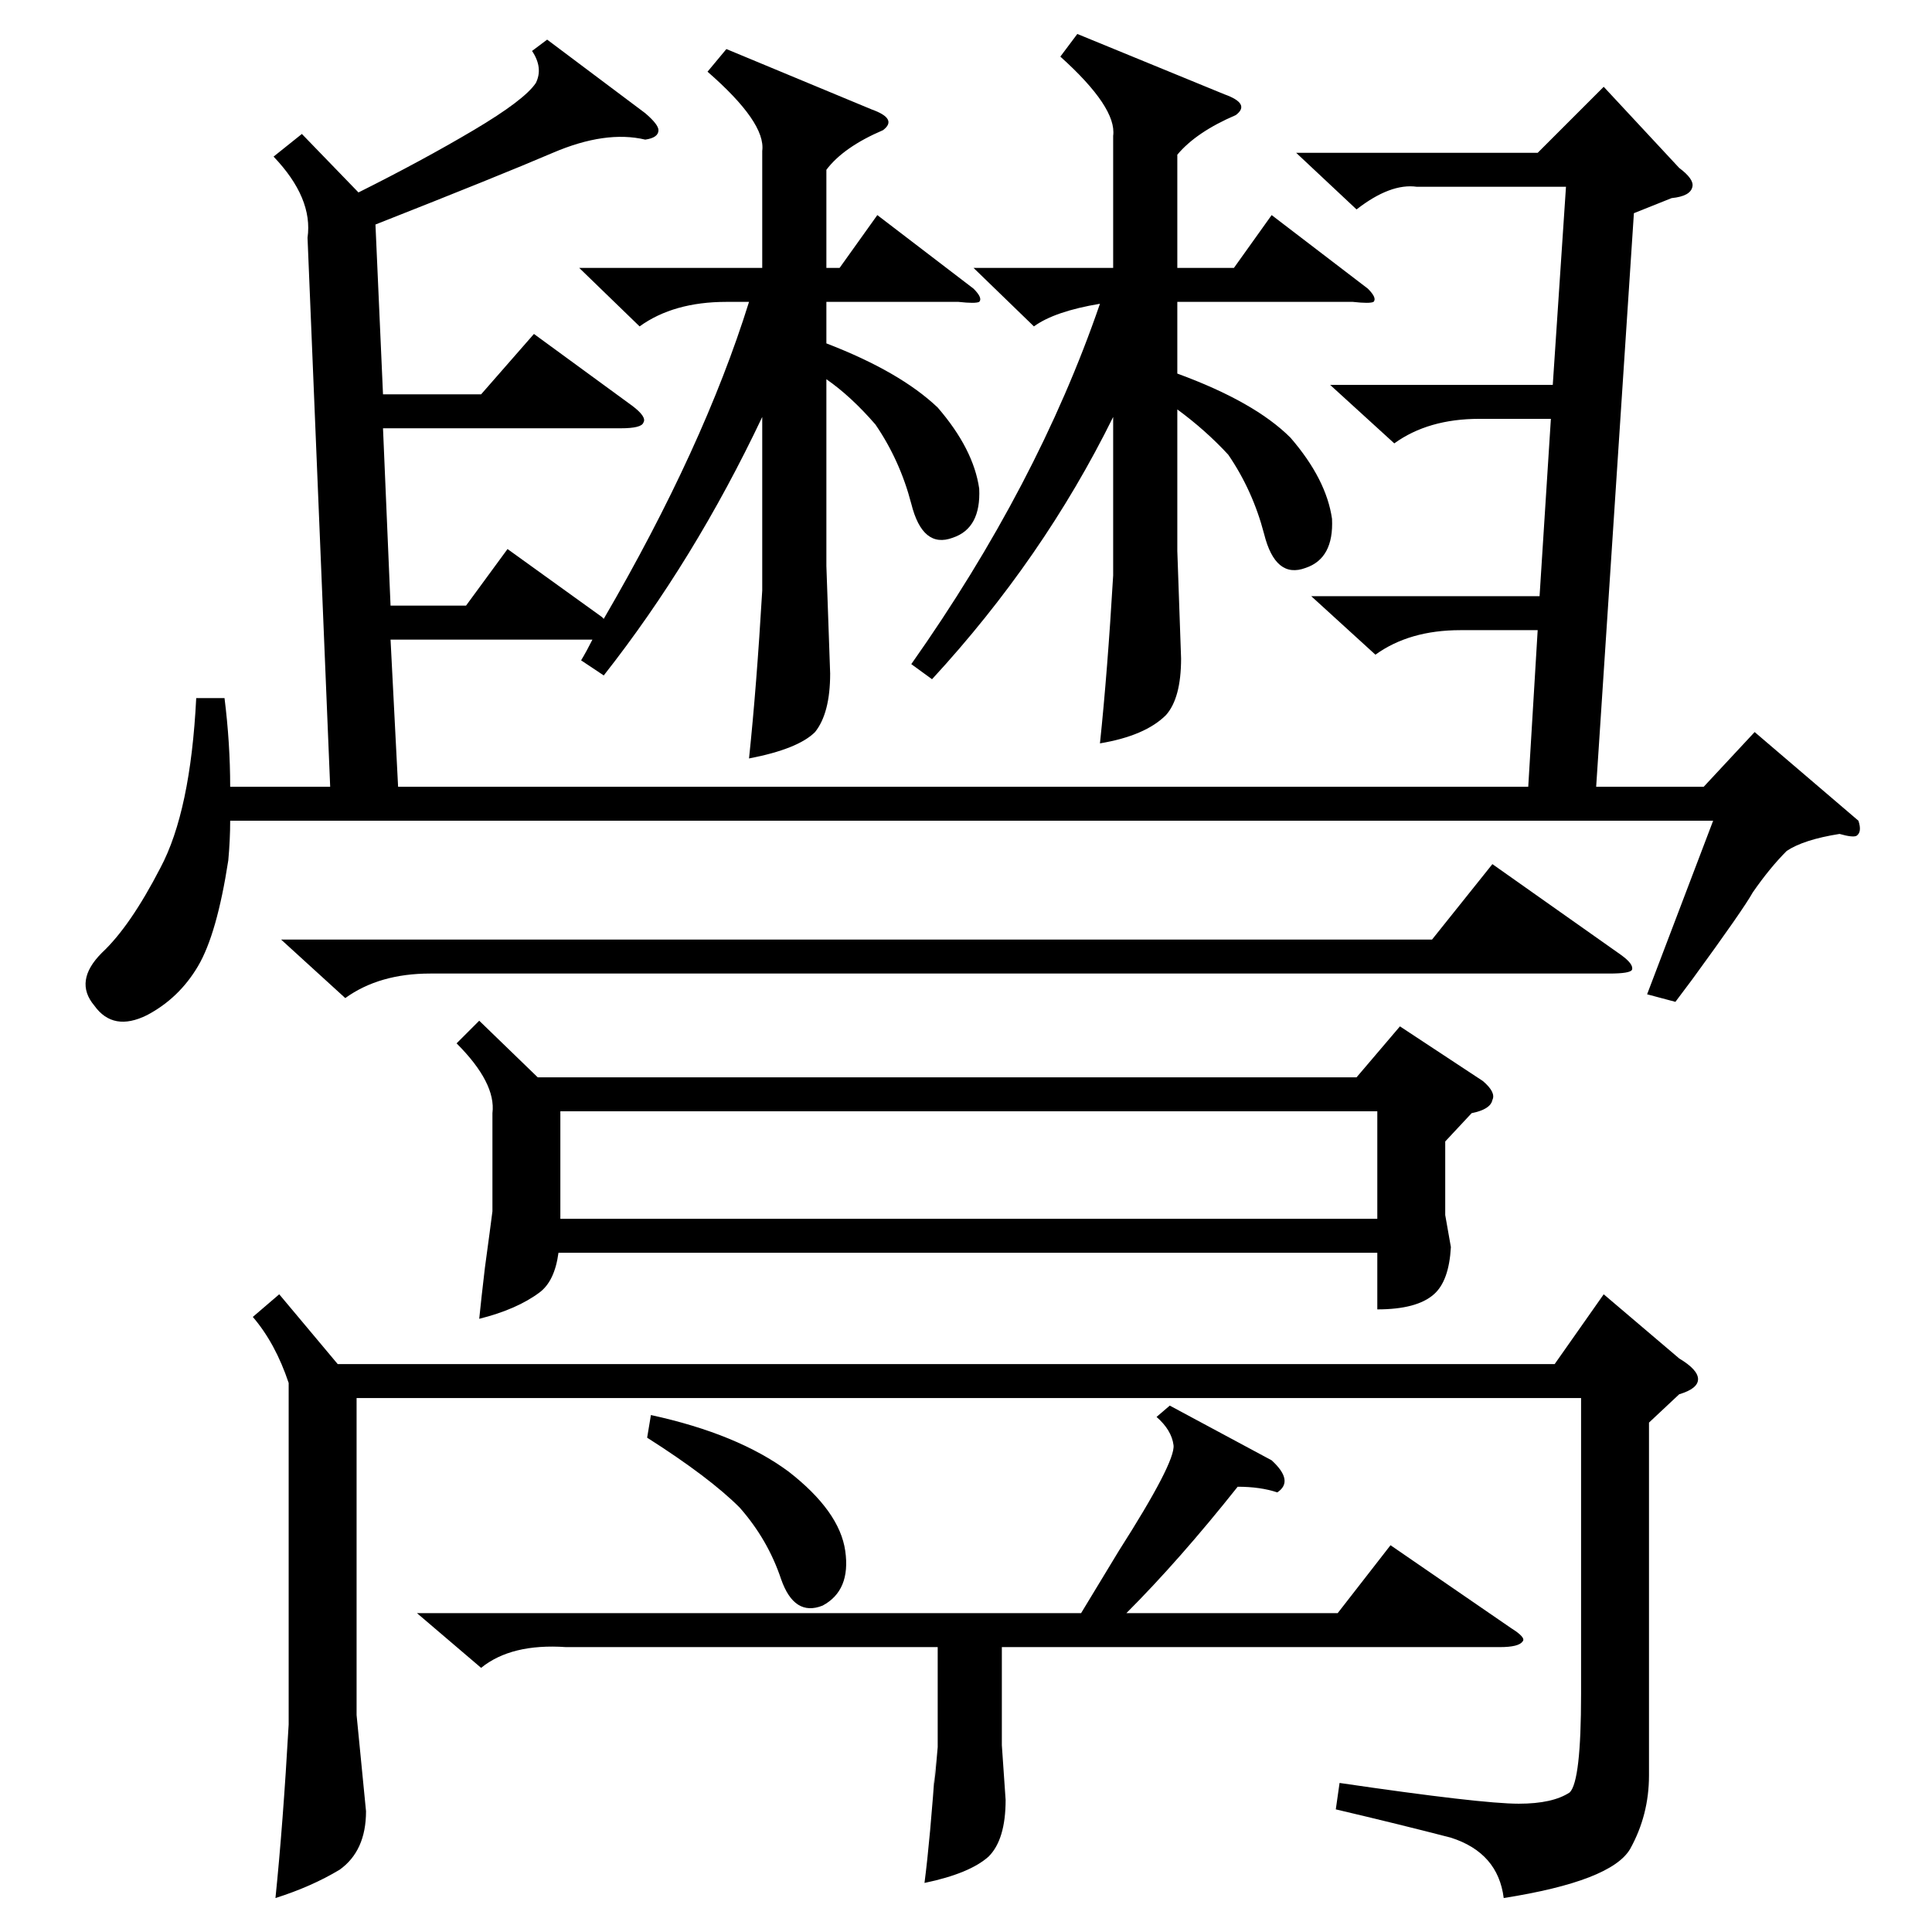 <?xml version="1.0" standalone="no"?>
<!DOCTYPE svg PUBLIC "-//W3C//DTD SVG 1.1//EN" "http://www.w3.org/Graphics/SVG/1.1/DTD/svg11.dtd" >
<svg xmlns="http://www.w3.org/2000/svg" xmlns:xlink="http://www.w3.org/1999/xlink" version="1.1" viewBox="0 -205 1024 1024">
  <g transform="matrix(1 0 0 -1 0 819)">
   <path fill="currentColor"
d="M985 589q2 -6 -1 -8q-2 -1 -9 1q-19 -3 -28 -9q-9 -9 -18 -22q-5 -9 -32 -46l-9 -12l-15 4l35 92h-786q0 -10 -1 -21q-6 -39 -16 -56t-27 -26q-18 -9 -28 5q-11 13 4 28q15 14 31 45q16 30 19 90h15q3 -24 3 -47h53l-12 291q3 21 -18 43l15 12l30 -31q34 17 61 33t33 25
q4 8 -2 17l8 6l52 -39q7 -6 7 -9q0 -4 -7 -5q-21 5 -49 -7t-94 -38l4 -90h52l28 32l52 -38q8 -6 6 -9q-1 -3 -12 -3h-126l4 -94h40l22 30l50 -36l1 -1q53 91 77 168h-12q-28 0 -46 -13l-32 31h97v62q2 15 -29 42l10 12l77 -32q14 -5 6 -11q-21 -9 -30 -21v-52h7l20 28
l51 -39q5 -5 3 -7q-2 -1 -11 0h-70v-22q39 -15 59 -34q19 -22 22 -43q1 -21 -14 -26q-16 -6 -22 18q-6 23 -19 42q-13 15 -26 24v-99l2 -57q0 -21 -8 -31q-9 -9 -35 -14q4 38 7 89v92q-36 -76 -84 -137l-12 8q3 5 6 11h-1h-106l4 -78h599l5 83h-41q-27 0 -45 -13l-34 31h121
l6 94h-38q-27 0 -45 -13l-34 31h118l7 105h-79q-14 2 -32 -12l-32 30h128l35 35l40 -43q8 -6 7 -10q-1 -5 -11 -6l-20 -8l-20 -304h57l27 29zM254 483l31 -30h434l23 27l44 -29q7 -6 5 -10q-1 -5 -11 -7l-14 -15v-39l3 -17q-1 -18 -9 -25q-9 -8 -30 -8v30h-434
q-2 -15 -10 -21q-12 -9 -32 -14q1 10 3 27q3 22 4 30v52q2 16 -19 37zM874 270v-187q0 -21 -10 -39q-10 -17 -67 -26q-3 24 -28 32q-27 7 -61 15l2 14q75 -11 95 -11q18 0 27 6q6 6 6 52v157h-649v-168l5 -51q0 -21 -14 -31q-15 -9 -34 -15q4 39 7 92v181q-7 21 -19 35
l14 12l31 -37h645l26 37l40 -34q10 -6 10 -11t-10 -8zM571 1006l78 -32q14 -5 6 -11q-21 -9 -31 -21v-60h30l20 28l51 -39q5 -5 3 -7q-2 -1 -11 0h-93v-38q41 -15 60 -34q19 -22 22 -43q1 -21 -14 -26q-16 -6 -22 18q-6 23 -19 42q-12 13 -27 24v-75l2 -57q0 -21 -8 -30
q-11 -11 -35 -15q4 38 7 89v84q-37 -75 -96 -139l-11 8q67 95 100 191q-24 -4 -35 -12l-32 31h74v70q2 15 -28 42zM297 378h433v57h-433v-57zM620 279l54 -29q12 -11 3 -17q-9 3 -21 3q-31 -39 -59 -67h112l28 36l64 -44q8 -5 6 -7q-2 -3 -12 -3h-264v-52l2 -29
q0 -21 -9 -30q-10 -9 -34 -14q3 23 6 66q-2 -29 1 6v53h-197q-29 2 -45 -11l-34 29h352l20 33q30 47 29 56q-1 8 -9 15zM149 526h610l32 40l68 -48q7 -5 6 -8q-1 -2 -12 -2h-625q-27 0 -45 -13zM345 274q46 -10 73 -30q27 -21 30 -42t-12 -29q-15 -6 -22 14q-7 21 -22 38
q-16 16 -49 37z" />
  </g>

</svg>
